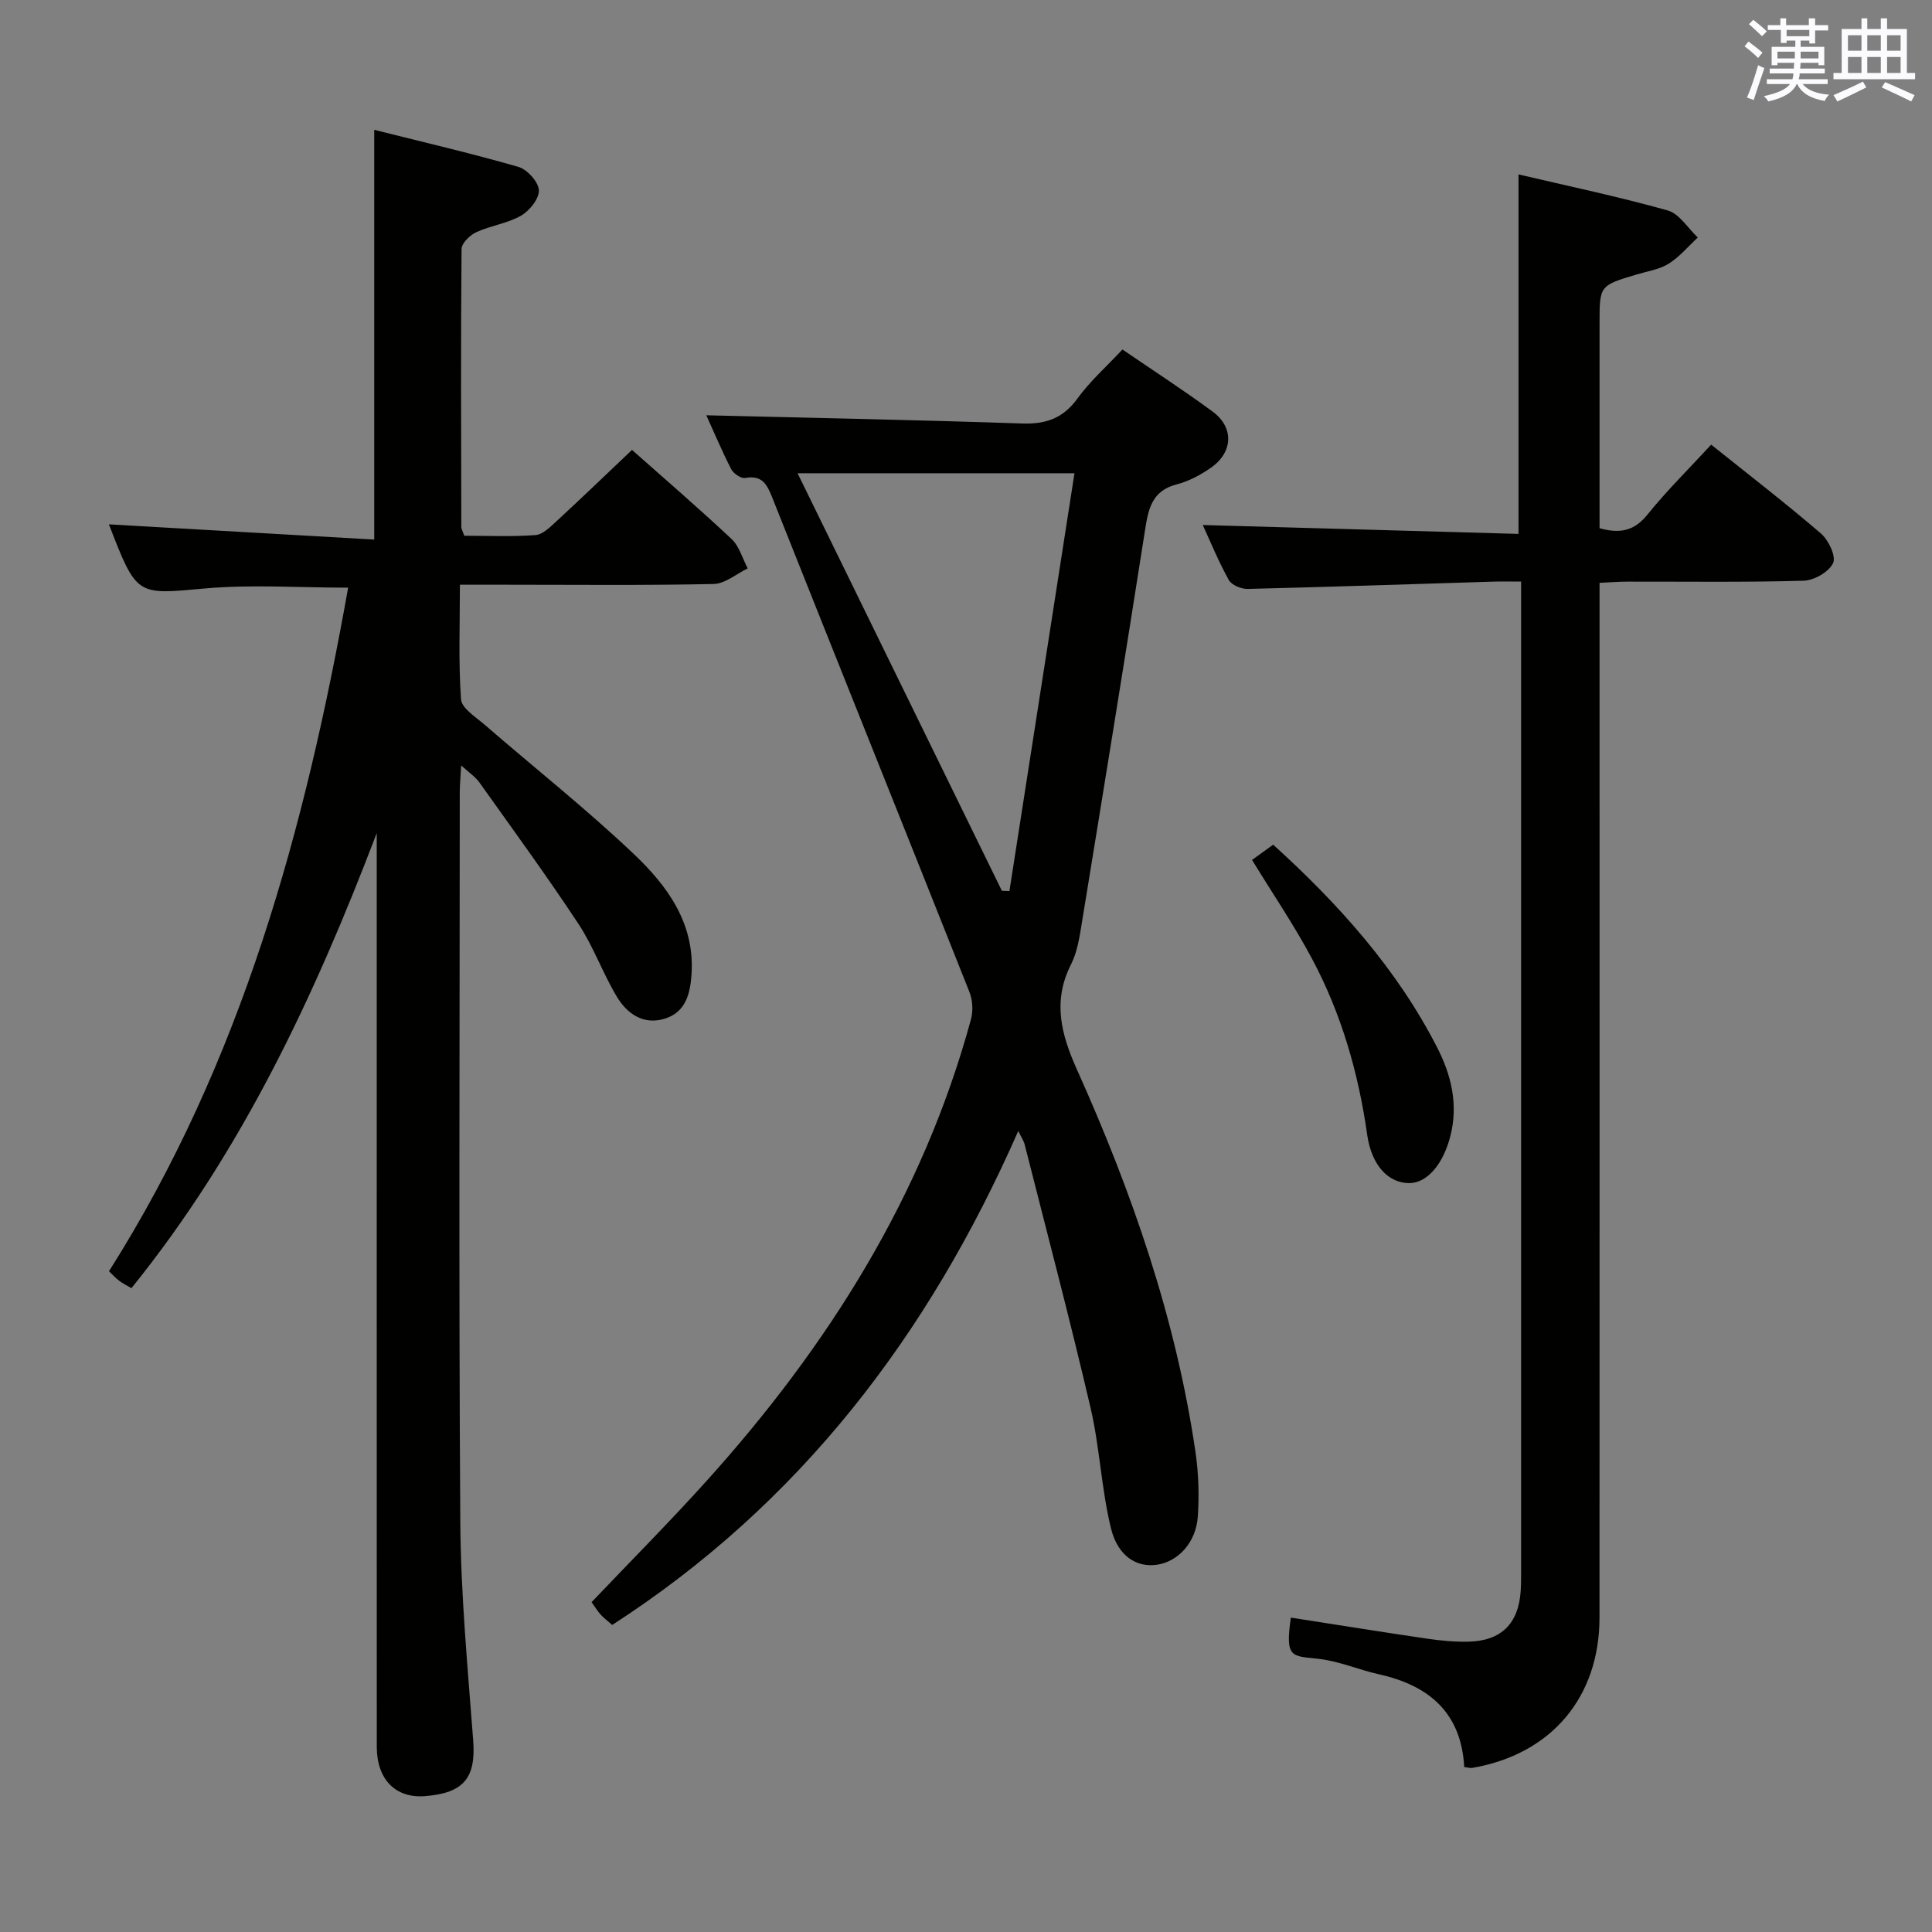 <svg enable-background="new 0 0 400 400" viewBox="0 0 400 400" xmlns="http://www.w3.org/2000/svg"><rect x="0" y="0" width="400" height="400" fill="#808080" stroke="none"/><g fill="#010100"><path d="m72.08 121.67c-10.19 0-20.02-.7-29.71.17-14.07 1.26-14.02 1.74-19.82-13.28 18.05 1.04 36.44 2.09 54.93 3.15 0-28.83 0-56.39 0-84.83 9.88 2.48 19.94 4.82 29.85 7.67 1.82.53 4.14 3.09 4.24 4.82.09 1.74-1.93 4.27-3.7 5.28-2.82 1.62-6.29 2.05-9.28 3.43-1.31.6-3.02 2.28-3.03 3.49-.17 19.16-.09 38.33-.05 57.49 0 .46.29.93.61 1.86 4.85 0 9.82.23 14.75-.14 1.52-.11 3.07-1.69 4.36-2.88 5.13-4.73 10.16-9.57 15.62-14.75 6.59 5.85 13.74 12 20.62 18.45 1.6 1.51 2.25 4.03 3.34 6.08-2.35 1.13-4.69 3.18-7.07 3.23-14.33.31-28.66.15-42.99.15-2.97 0-5.94 0-9.53 0 0 8.19-.32 15.99.23 23.72.13 1.86 3.03 3.65 4.86 5.24 10.31 8.93 21.03 17.42 30.91 26.79 6.9 6.55 12.62 14.28 11.96 24.8-.26 4.06-1.17 7.86-5.4 9.25-4.47 1.47-7.94-.92-10.11-4.57-2.89-4.84-4.8-10.29-7.89-14.98-6.57-9.95-13.61-19.6-20.53-29.32-.81-1.14-2.07-1.96-3.77-3.52-.13 2.43-.29 4.01-.29 5.59-.01 50.33-.22 100.66.11 150.98.1 15.11 1.53 30.21 2.67 45.3.58 7.68-1.88 10.89-9.95 11.53-6.11.48-10-3.43-10.01-10.2-.02-61.33-.01-122.66-.01-183.98 0-1.74 0-3.47 0-5.21-12.83 33.66-27.88 65.87-50.79 94.22-.9-.53-1.76-.96-2.52-1.52-.66-.48-1.2-1.1-2.13-1.98 27.48-43.35 40.63-91.64 49.52-141.53z"/><path d="m146.23 85.98c21.93.54 43.67.96 65.4 1.7 4.93.17 8.48-1.08 11.45-5.18 2.6-3.59 6.01-6.6 9.31-10.14 6.4 4.38 12.68 8.44 18.68 12.86 4.43 3.26 4.24 8.38-.32 11.59-2.15 1.51-4.62 2.83-7.14 3.48-5.25 1.36-5.88 5.25-6.58 9.7-4.23 27.04-8.63 54.05-13.04 81.06-.48 2.94-.94 6.04-2.26 8.65-3.84 7.6-2.04 14.43 1.23 21.72 11.4 25.38 20.5 51.54 24.55 79.2.64 4.4.79 8.95.48 13.39-.36 5.32-4.06 9.28-8.37 9.94-4.22.66-8.2-1.7-9.62-7.58-1.99-8.18-2.31-16.77-4.23-24.97-4.25-18.23-9.03-36.32-13.63-54.47-.19-.74-.66-1.4-1.32-2.77-18.61 42.34-45.25 77.2-84.07 102.27-.97-.86-1.75-1.44-2.39-2.14-.65-.72-1.15-1.56-1.88-2.58 8.03-8.44 16.12-16.57 23.79-25.08 25.14-27.9 44.81-58.99 54.76-95.6.47-1.74.35-3.97-.32-5.65-13.55-34.13-27.24-68.2-40.81-102.33-1.09-2.73-2.08-4.74-5.61-4.09-.86.16-2.45-.93-2.92-1.85-1.94-3.81-3.61-7.78-5.14-11.13zm76.23 12c-19.53 0-37.99 0-57.33 0 14.36 29.36 28.33 57.9 42.3 86.45.52.02 1.04.04 1.56.06 4.47-28.71 8.94-57.43 13.47-86.51z"/><path d="m267.26 334.91c9.63 1.5 18.95 3 28.29 4.37 2.79.41 5.63.67 8.44.61 6.8-.14 10.4-3.71 10.85-10.48.1-1.49.09-3 .09-4.5 0-66.31 0-132.62 0-198.93 0-1.64 0-3.27 0-5.57-2.2 0-3.98-.05-5.77.01-16.95.52-33.89 1.1-50.85 1.51-1.32.03-3.32-.8-3.9-1.84-2.15-3.88-3.84-8.02-5.39-11.39 21.69.61 43.37 1.22 65.37 1.84 0-25.17 0-49.51 0-74.43 10.35 2.43 20.71 4.6 30.89 7.46 2.41.68 4.17 3.67 6.23 5.6-1.99 1.84-3.77 4.01-6.02 5.42-1.91 1.2-4.36 1.55-6.58 2.22-7.73 2.31-7.74 2.3-7.74 10.08v42.47c4.21 1.17 7.17.59 9.91-2.81 4.05-5.02 8.68-9.58 13.2-14.49 7.78 6.23 15.42 12.12 22.72 18.39 1.58 1.36 3.18 4.73 2.52 6.13-.85 1.82-3.91 3.58-6.06 3.65-12.15.35-24.32.17-36.48.19-1.79 0-3.58.15-5.81.25v6.31c0 69.31.02 138.62-.01 207.93-.01 16.54-10.02 28.3-26.32 31.11-.45.08-.94-.09-1.69-.18-.6-11.18-7.23-16.87-17.6-19.18-4.21-.94-8.28-2.73-12.52-3.21-5.56-.64-7.01-.02-5.77-8.54z"/><path d="m259.22 178.04c1.3-.94 2.76-1.99 4.38-3.16 13.54 12.29 25.61 25.7 33.97 42.03 2.9 5.66 4.38 11.77 2.72 18.28-1.49 5.83-4.82 9.78-8.56 9.76-4.31-.02-7.77-3.67-8.67-10.03-1.81-12.76-5.33-24.99-11.38-36.35-3.71-6.97-8.19-13.55-12.46-20.53z"/></g><path d="m361.2 9.6.8-1c.9.7 1.9 1.4 2.9 2.3l-.9 1.1c-1-1-2-1.8-2.8-2.4zm.5 10.6c.9-2.1 1.6-4.3 2.3-6.7.4.2.8.4 1.3.6-.7 2.1-1.5 4.3-2.2 6.6zm.4-15.2.9-.9c1 .8 2 1.6 2.8 2.4l-1 1c-.9-.9-1.8-1.7-2.7-2.5zm12.5-1.2h1.2v1.4h2.7v1.1h-2.7v2.7h-1.2v-.6h-1.8v1.3h4.9v3.8h-1.2v-.5h-3.7c0 .4-.1.9-.1 1.2h5.1v1h-5.2c0 .5-.1.9-.2 1.2h6v1h-5.2c1.1 1.3 2.9 2 5.5 2.2-.4.4-.7.8-.9 1.3-2.9-.5-4.8-1.6-5.7-3.5h-.1c-.8 1.7-2.7 2.9-5.9 3.6-.2-.4-.6-.8-.9-1.1 2.8-.6 4.6-1.4 5.4-2.5h-4.8v-1h5.3c.1-.3.2-.7.2-1.2h-4.9v-1h5c0-.4 0-.8.1-1.2h-3.5v.5h-1.2v-3.8h4.9v-1.3h-1.8v.5h-1.2v-2.7h-2.7v-1h2.6v-1.4h1.2v1.4h4.7v-1.4zm-6.6 8.3h3.6c0-.4 0-.9 0-1.4h-3.6zm1.9-4.6h4.7v-1.3h-4.7zm6.6 3.2h-3.7v1.4h3.7z" fill="#fbfafc"/><path d="m385.3 3.8h1.3v2.2h2.8v-2.2h1.3v2.2h4.1v9.1h1.7v1.3h-16.9v-1.3h1.7v-9.1h4.1v-2.2zm.4 13.1.7 1.2c-1.8.9-3.8 1.9-6 2.9-.2-.4-.5-.8-.8-1.3 2.3-1 4.3-1.9 6.1-2.8zm-3.1-6.4h2.8v-3.2h-2.8zm0 4.6h2.8v-3.3h-2.8zm4-4.6h2.8v-3.2h-2.8zm0 4.6h2.8v-3.3h-2.8zm3.7 1.9c2.1.9 4.1 1.8 6.1 2.7l-.7 1.3c-2.2-1.1-4.2-2-6.1-2.9zm3.2-9.7h-2.8v3.2h2.8zm-2.8 7.8h2.8v-3.3h-2.8z" fill="#fbfafc"/></svg>